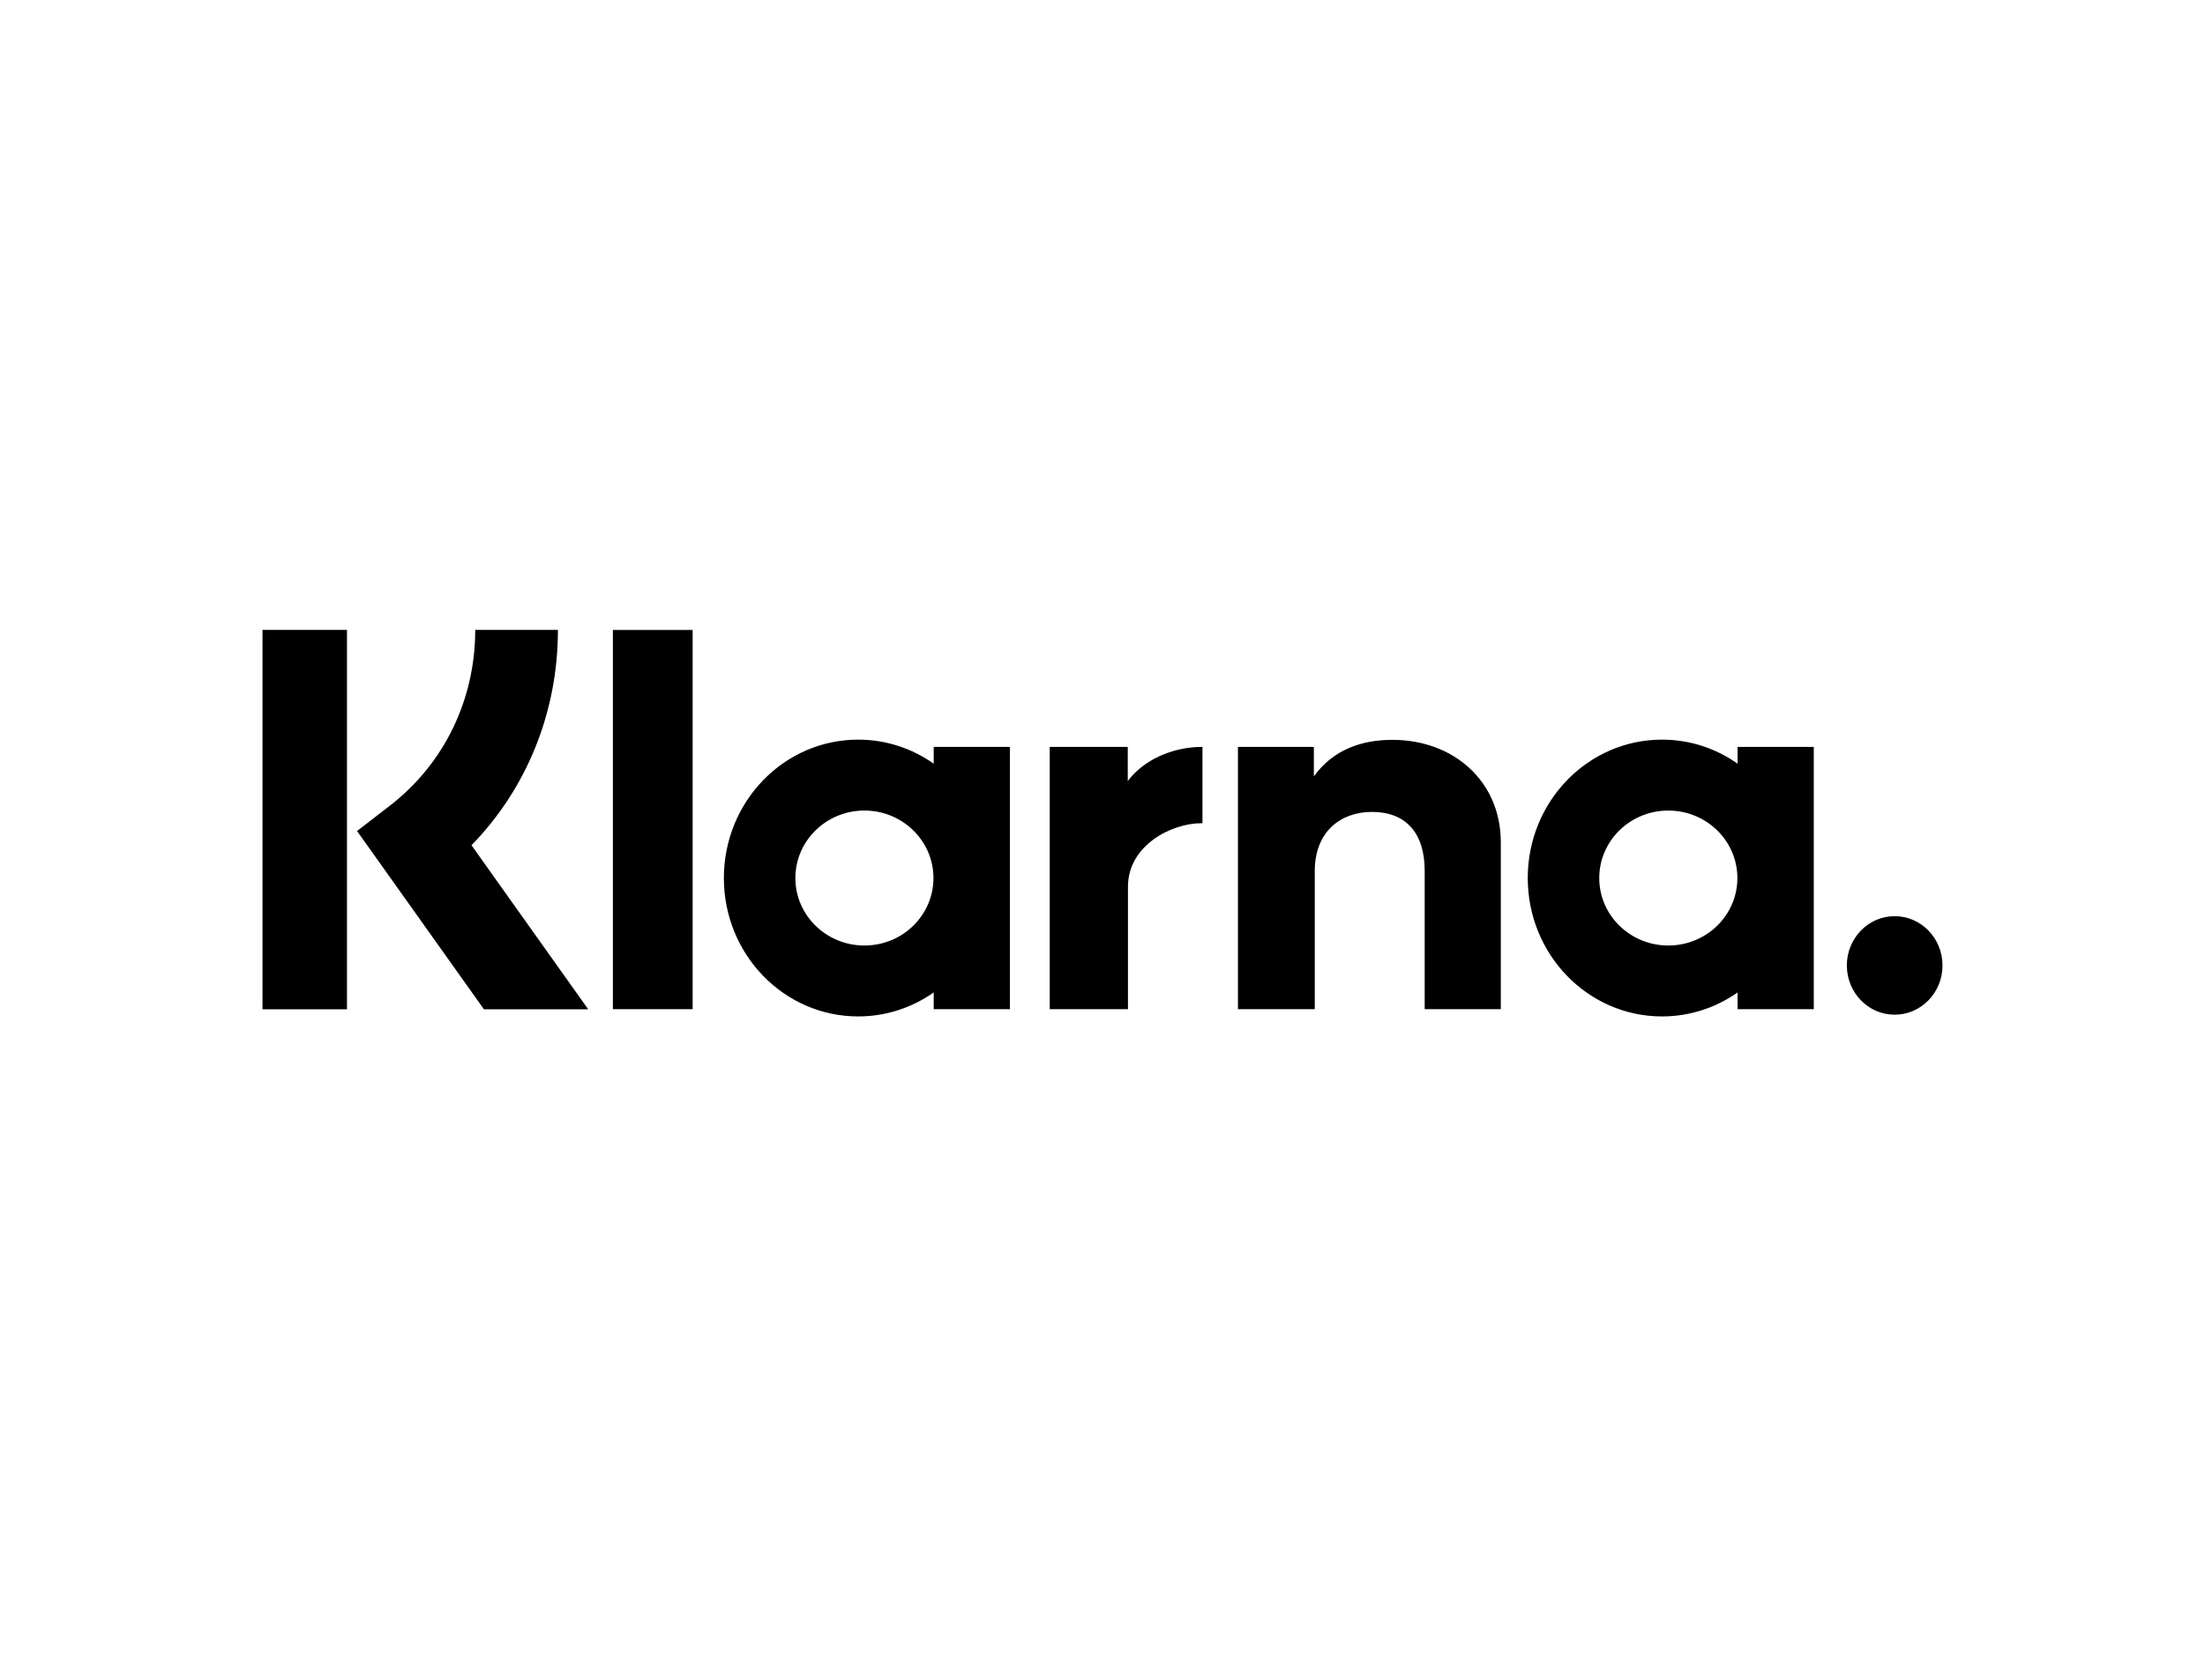 <svg width="42" height="32" viewBox="0 0 42 32" fill="none" xmlns="http://www.w3.org/2000/svg">
<g filter="url(#filter0_d_1_910)">
<path fill-rule="evenodd" clip-rule="evenodd" d="M6.609 19.227H5V12H6.609V19.227ZM10.627 12H9.052C9.052 13.33 8.459 14.551 7.425 15.349L6.801 15.831L9.218 19.227H11.204L8.981 16.102C10.035 15.02 10.627 13.565 10.627 12ZM13.193 19.225H11.674V12.001H13.193V19.225ZM17.785 14.228V14.548C17.375 14.259 16.88 14.09 16.346 14.09C14.933 14.09 13.788 15.271 13.788 16.727C13.788 18.183 14.933 19.363 16.346 19.363C16.88 19.363 17.375 19.194 17.785 18.906V19.225H19.236V14.228H17.785ZM17.78 16.727C17.78 17.437 17.191 18.012 16.465 18.012C15.739 18.012 15.15 17.437 15.15 16.727C15.15 16.017 15.739 15.441 16.465 15.441C17.191 15.441 17.78 16.017 17.78 16.727ZM33.097 14.548V14.228H34.548V19.225H33.097V18.906C32.687 19.194 32.192 19.363 31.658 19.363C30.245 19.363 29.1 18.183 29.1 16.727C29.1 15.271 30.245 14.09 31.658 14.09C32.192 14.09 32.687 14.259 33.097 14.548ZM31.777 18.012C32.504 18.012 33.093 17.437 33.093 16.727C33.093 16.017 32.504 15.441 31.777 15.441C31.051 15.441 30.462 16.017 30.462 16.727C30.462 17.437 31.051 18.012 31.777 18.012ZM26.521 14.094C25.941 14.094 25.392 14.279 25.026 14.791V14.228H23.58V19.225H25.043V16.599C25.043 15.839 25.538 15.467 26.133 15.467C26.771 15.467 27.137 15.86 27.137 16.589V19.225H28.587V16.047C28.587 14.885 27.69 14.094 26.521 14.094ZM21.481 14.228V14.879C21.772 14.489 22.314 14.228 22.904 14.228V15.682C22.898 15.682 22.892 15.682 22.887 15.682C22.312 15.682 21.485 16.105 21.485 16.892V19.225H19.995V14.228H21.481ZM35.178 18.392C35.178 17.873 35.586 17.453 36.089 17.453C36.592 17.453 37 17.873 37 18.392C37 18.91 36.592 19.33 36.089 19.33C35.586 19.33 35.178 18.91 35.178 18.392Z" fill="black"/>
</g>
<defs>
<filter id="filter0_d_1_910" x="0" y="-5" width="42" height="42" filterUnits="userSpaceOnUse" color-interpolation-filters="sRGB">
<feFlood flood-opacity="0" result="BackgroundImageFix"/>
<feColorMatrix in="SourceAlpha" type="matrix" values="0 0 0 0 0 0 0 0 0 0 0 0 0 0 0 0 0 0 127 0" result="hardAlpha"/>
<feOffset/>
<feGaussianBlur stdDeviation="2.5"/>
<feComposite in2="hardAlpha" operator="out"/>
<feColorMatrix type="matrix" values="0 0 0 0 0 0 0 0 0 0 0 0 0 0 0 0 0 0 0.07 0"/>
<feBlend mode="normal" in2="BackgroundImageFix" result="effect1_dropShadow_1_910"/>
<feBlend mode="normal" in="SourceGraphic" in2="effect1_dropShadow_1_910" result="shape"/>
</filter>
</defs>
</svg>
